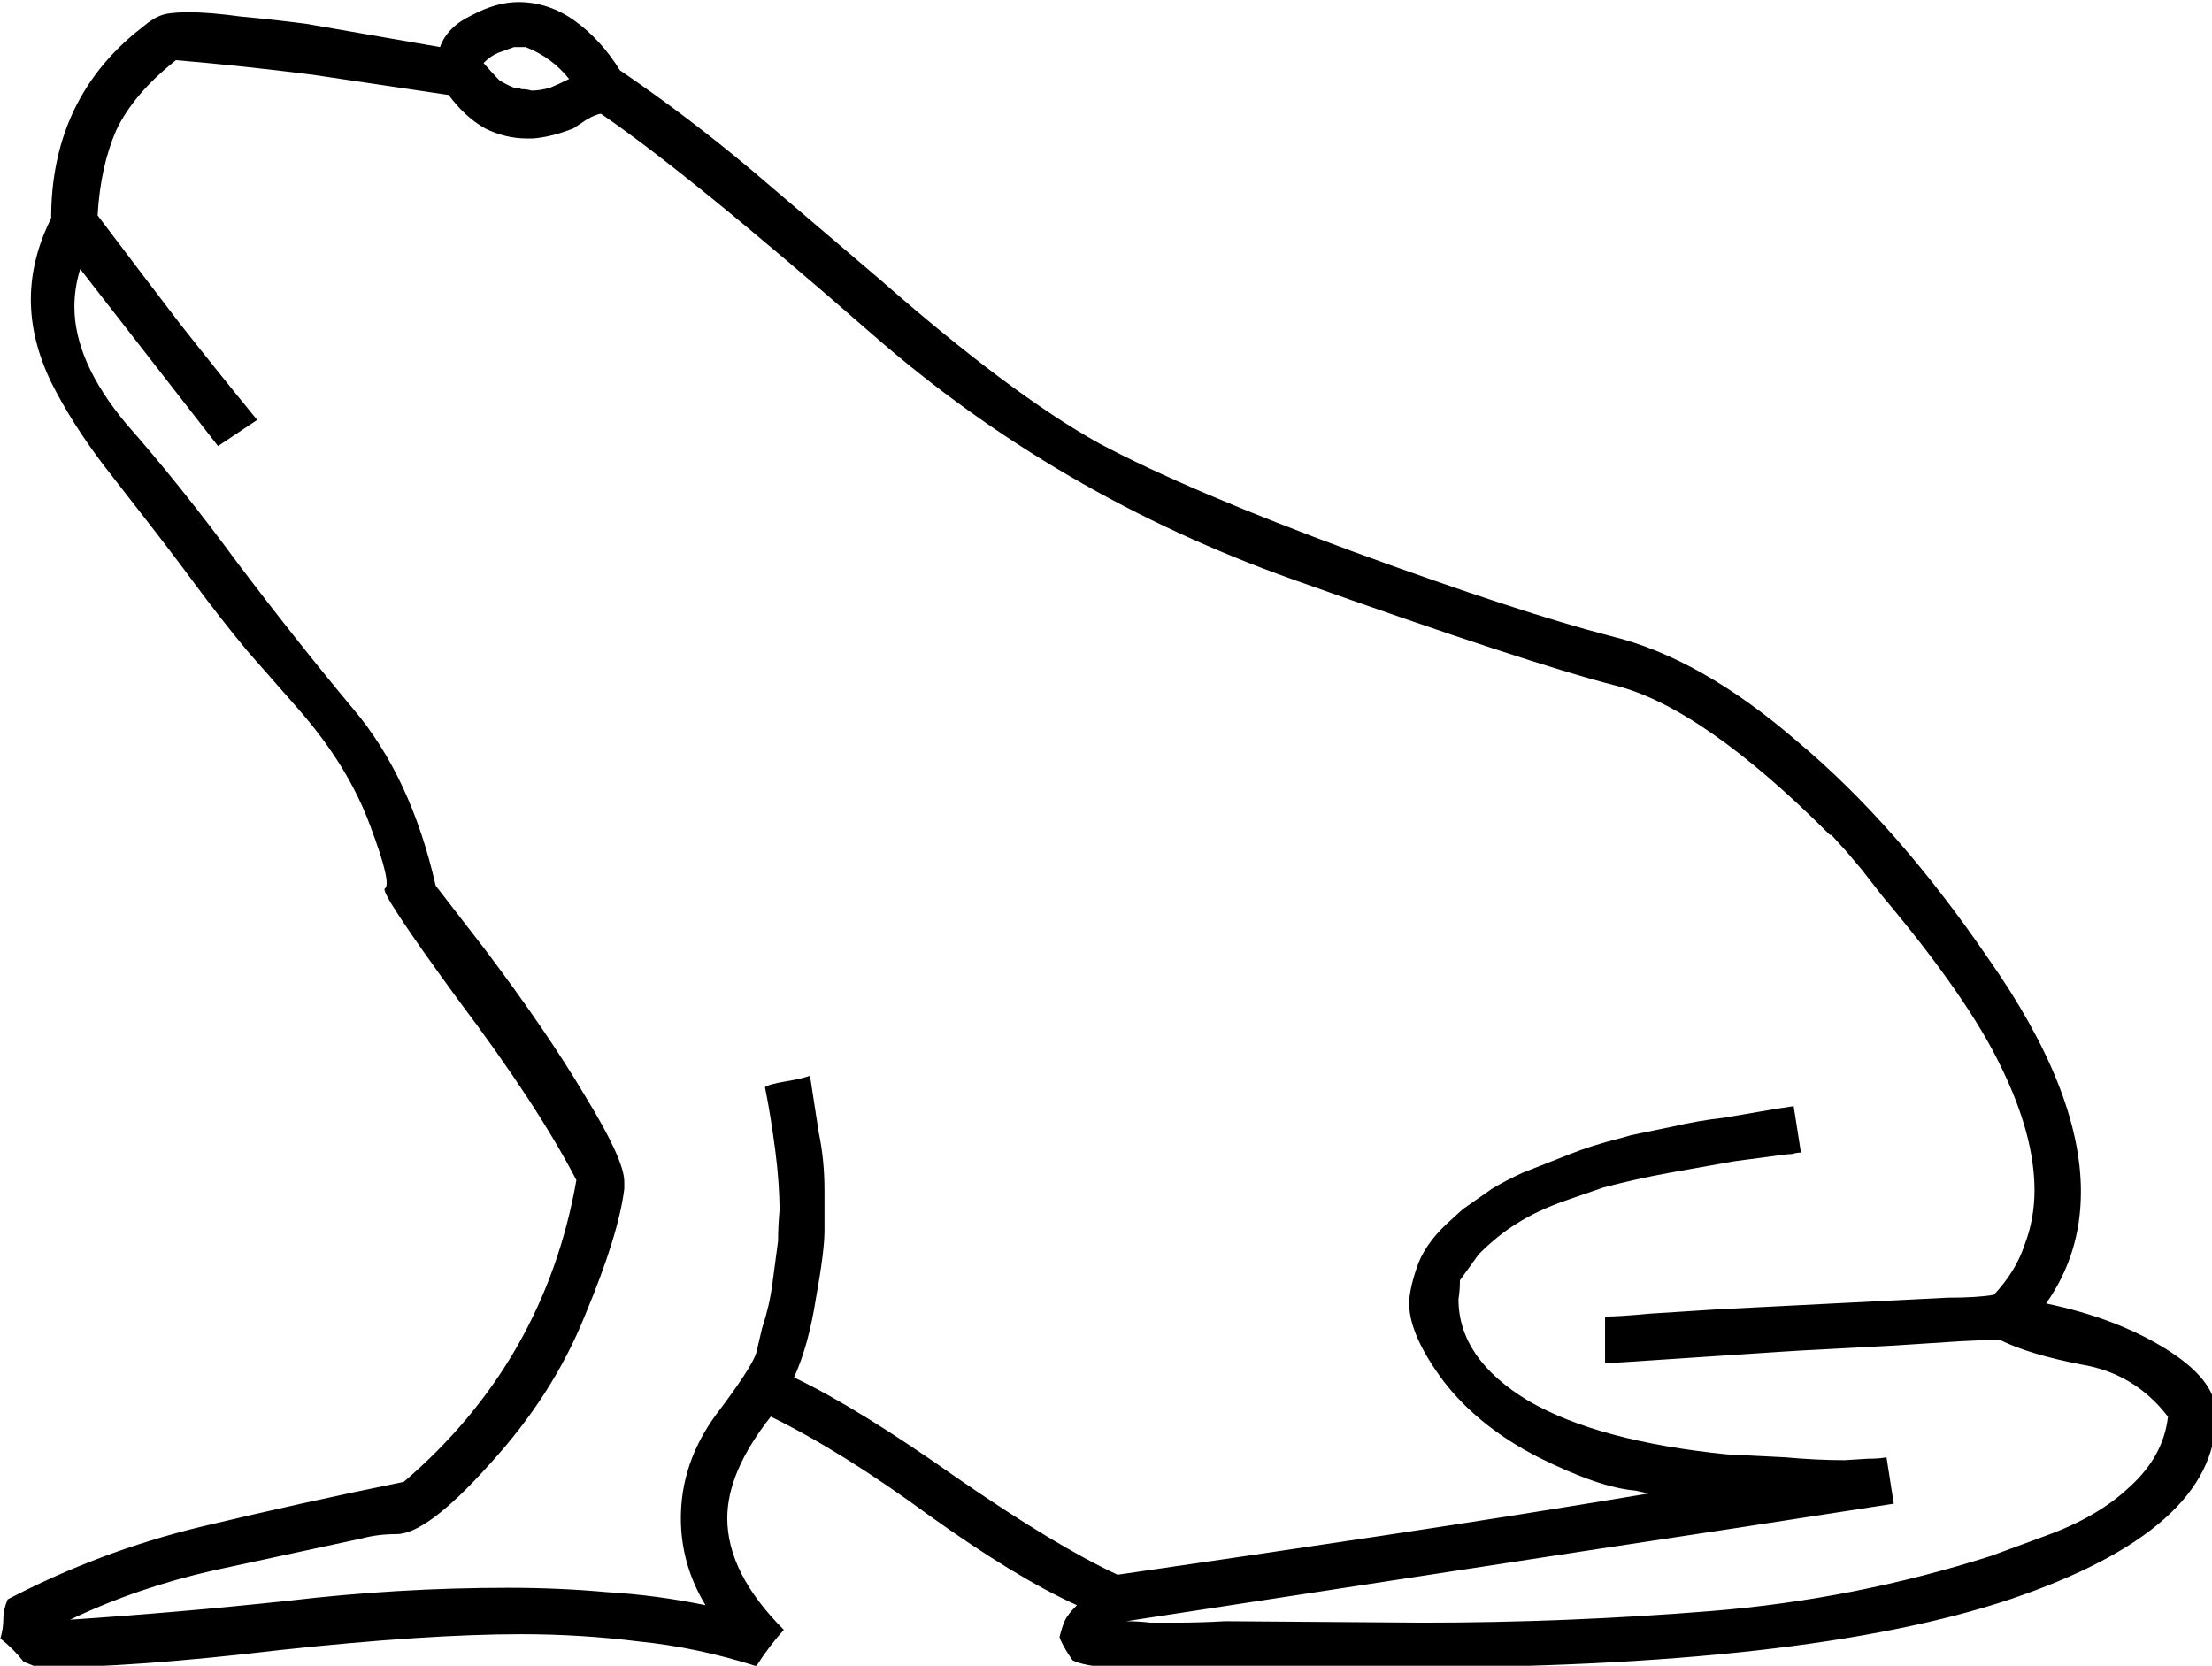 <?xml version="1.0" encoding="UTF-8" standalone="no"?>
<!-- Created with Inkscape (http://www.inkscape.org/) -->

<svg
   xmlns:dc="http://purl.org/dc/elements/1.1/"
   xmlns:cc="http://creativecommons.org/ns#"
   xmlns:rdf="http://www.w3.org/1999/02/22-rdf-syntax-ns#"
   xmlns:svg="http://www.w3.org/2000/svg"
   xmlns="http://www.w3.org/2000/svg"
   xmlns:sodipodi="http://sodipodi.sourceforge.net/DTD/sodipodi-0.dtd"
   xmlns:inkscape="http://www.inkscape.org/namespaces/inkscape"
   width="37.877mm"
   height="28.525mm"
   viewBox="0 0 37.877 28.525"
   version="1.1"
   id="svg24436"
   inkscape:version="0.92.4 (5da689c313, 2019-01-14)"
   sodipodi:docname="I7.svg">
  <defs
     id="defs24430" />
  <sodipodi:namedview
     id="base"
     pagecolor="#ffffff"
     bordercolor="#666666"
     borderopacity="1.0"
     inkscape:pageopacity="0.0"
     inkscape:pageshadow="2"
     inkscape:zoom="0.35"
     inkscape:cx="-346.11523"
     inkscape:cy="-368.86018"
     inkscape:document-units="mm"
     inkscape:current-layer="layer1"
     showgrid="false"
     fit-margin-top="0"
     fit-margin-left="0"
     fit-margin-right="0"
     fit-margin-bottom="0"
     inkscape:window-width="1920"
     inkscape:window-height="1017"
     inkscape:window-x="-8"
     inkscape:window-y="-8"
     inkscape:window-maximized="1" />
  <g
     inkscape:label="Layer 1"
     inkscape:groupmode="layer"
     id="layer1"
     transform="translate(-4.264,-22.714)">
    <g
       aria-label="𓆏"
       transform="scale(0.265)"
       style="font-style:normal;font-variant:normal;font-weight:normal;font-stretch:normal;font-size:192px;line-height:1.25;font-family:sans-serif;-inkscape-font-specification:sans-serif;font-variant-ligatures:normal;font-variant-caps:normal;font-variant-numeric:normal;font-feature-settings:normal;text-align:start;letter-spacing:0px;word-spacing:0px;writing-mode:lr-tb;text-anchor:start;fill:#000000;fill-opacity:1;stroke:none"
       id="flowRoot24981">
      <path
         d="m 49.584,85.847 q 1.969,0 3.656,1.219 1.688,1.219 2.906,3.188 4.406,3 8.531,6.469 l 8.25,7.031 q 8.438,7.406 14.156,10.594 5.812,3.094 16.5,7.031 10.781,3.938 16.594,5.438 5.812,1.406 12.094,6.844 6.375,5.344 12.281,13.969 6,8.531 6,15.094 0,4.031 -2.25,7.219 4.5,0.938 7.688,2.906 3.188,1.969 3.281,4.031 v 0.375 q 0,7.312 -13.312,11.812 -13.219,4.406 -39.188,4.406 h -8.719 l -2.25,0.094 q -1.875,0 -4.031,0.094 -2.062,0 -3.844,-0.188 -1.781,-0.094 -2.531,-0.469 -0.656,-0.938 -0.844,-1.5 0.188,-0.75 0.375,-1.125 0.188,-0.375 0.75,-0.938 -3.938,-1.781 -9.562,-5.812 -5.625,-4.125 -10.219,-6.375 -2.812,3.562 -2.812,6.562 0,3.562 3.656,7.219 -0.938,1.031 -1.781,2.344 -3.844,-1.219 -7.594,-1.594 -3.75,-0.469 -7.594,-0.469 -6.094,0 -15.656,1.031 -9.469,1.125 -15.562,1.125 l -0.938,-0.375 q -0.656,-0.844 -1.5,-1.5 0.188,-0.656 0.188,-1.219 0,-0.656 0.281,-1.312 5.906,-3.094 12.469,-4.688 6.656,-1.594 13.125,-2.906 9.094,-7.781 11.156,-19.5 -2.531,-4.875 -7.688,-11.719 -5.062,-6.938 -4.688,-7.125 0.469,-0.281 -0.938,-4.031 -1.406,-3.844 -4.594,-7.5 l -3.375,-3.844 q -1.781,-2.156 -3.375,-4.312 -1.594,-2.156 -3.281,-4.312 l -2.625,-3.375 q -2.062,-2.719 -3.375,-5.344 -1.312,-2.719 -1.312,-5.344 0,-2.625 1.312,-5.25 0,-7.406 5.344,-11.906 l 0.938,-0.75 q 0.656,-0.469 1.219,-0.562 0.562,-0.094 1.406,-0.094 1.312,0 3.375,0.281 2.062,0.188 4.219,0.469 l 8.625,1.5 q 0.469,-1.312 2.062,-2.062 1.594,-0.844 3,-0.844 z m -28.312,17.25 q -0.375,1.219 -0.375,2.438 0,3.562 3.375,7.594 3.469,3.938 7.125,8.906 3.75,4.969 7.5,9.469 3.75,4.406 5.344,11.438 l 3.188,4.125 q 4.031,5.344 6.469,9.469 2.531,4.125 2.531,5.531 v 0.469 q -0.375,3 -2.531,8.156 -2.062,5.156 -6.188,9.656 -4.031,4.5 -6,4.5 -1.219,0 -2.25,0.281 l -9.562,2.062 q -4.969,1.125 -9.281,3.188 7.031,-0.469 14.062,-1.219 7.125,-0.844 14.25,-0.844 3.281,0 6.375,0.281 3.188,0.188 6.375,0.844 -1.594,-2.625 -1.594,-5.625 0,-3.562 2.25,-6.656 2.344,-3.094 2.625,-4.031 l 0.375,-1.594 q 0.469,-1.406 0.656,-2.812 l 0.375,-2.812 q 0,-0.938 0.094,-1.969 0,-1.781 -0.281,-3.938 -0.281,-2.156 -0.656,-4.031 0.188,-0.188 1.312,-0.375 1.125,-0.188 1.594,-0.375 0.281,1.875 0.562,3.656 0.375,1.781 0.375,3.75 v 2.625 q 0,1.312 -0.562,4.406 -0.469,3 -1.406,5.062 4.125,1.969 10.5,6.469 6.375,4.406 10.406,6.281 8.438,-1.219 17.156,-2.531 8.719,-1.312 17.156,-2.719 l -0.844,-0.188 q -2.344,-0.188 -6.281,-2.156 -3.844,-1.969 -6.094,-4.875 -2.25,-3 -2.25,-5.062 0,-0.844 0.469,-2.25 0.469,-1.5 1.969,-2.906 l 1.031,-0.938 1.875,-1.312 q 0.938,-0.562 1.969,-1.031 l 3.094,-1.219 q 1.406,-0.562 3.281,-1.031 l 0.656,-0.188 2.719,-0.562 q 1.594,-0.375 3.281,-0.562 1.688,-0.281 3.281,-0.562 l 1.219,-0.188 0.469,3 q -0.281,0 -0.562,0.094 -0.281,0 -0.938,0.094 l -2.812,0.375 -4.219,0.75 q -2.062,0.375 -4.219,0.938 l -2.438,0.844 q -1.875,0.656 -3.188,1.5 -1.219,0.75 -2.438,1.969 l -1.219,1.688 q 0,0.656 -0.094,1.219 0,3.844 4.5,6.562 4.5,2.625 12.844,3.469 l 3.75,0.188 q 2.062,0.188 3.844,0.188 l 1.5,-0.094 q 0.75,0 1.219,-0.094 l 0.469,3 q -10.219,1.594 -19.594,3 l -30,4.594 q 0.75,0 1.594,0.094 h 1.594 q 1.594,0 3.188,-0.094 l 12.75,0.094 q 9.375,0 18.656,-0.75 9.281,-0.75 18.094,-3.562 l 3.562,-1.312 q 3.375,-1.219 5.438,-3.188 2.156,-1.969 2.438,-4.5 -2.156,-2.812 -5.625,-3.375 -3.375,-0.656 -5.25,-1.594 -0.75,0 -2.531,0.094 l -4.312,0.281 -5.25,0.281 q -0.375,0 -7.312,0.469 -6.844,0.469 -6.094,0.375 v -3 q 0.938,0 2.906,-0.188 l 4.406,-0.281 14.812,-0.75 q 1.969,0 3,-0.188 1.406,-1.5 1.969,-3.188 0.656,-1.688 0.656,-3.562 0,-3.562 -2.156,-7.969 -2.156,-4.5 -7.688,-11.062 l -1.312,-1.688 -1.031,-1.219 -0.938,-1.031 h -0.094 q -8.25,-8.25 -13.875,-9.656 -5.531,-1.406 -20.812,-6.844 -15.281,-5.438 -27.188,-15.844 -11.906,-10.406 -17.531,-14.25 -0.281,0 -0.938,0.375 l -0.844,0.562 q -1.406,0.562 -2.625,0.656 h -0.375 q -1.406,0 -2.719,-0.656 -1.312,-0.75 -2.344,-2.156 l -8.812,-1.312 q -4.406,-0.562 -8.812,-0.938 -2.719,2.156 -3.844,4.5 -1.031,2.344 -1.219,5.531 2.906,3.844 5.344,7.031 2.438,3.094 4.969,6.188 l -2.531,1.688 z m 28.5,-11.625 q 0.375,0 0.656,0.094 0.562,0 1.219,-0.188 0.656,-0.281 1.219,-0.562 -1.125,-1.406 -2.812,-2.062 h -0.75 l -1.031,0.375 q -0.469,0.188 -0.938,0.656 0.656,0.75 1.031,1.125 0.469,0.281 0.938,0.469 h 0.281 z"
         id="path24989"
         inkscape:connector-curvature="0" />
    </g>
  </g>
</svg>
